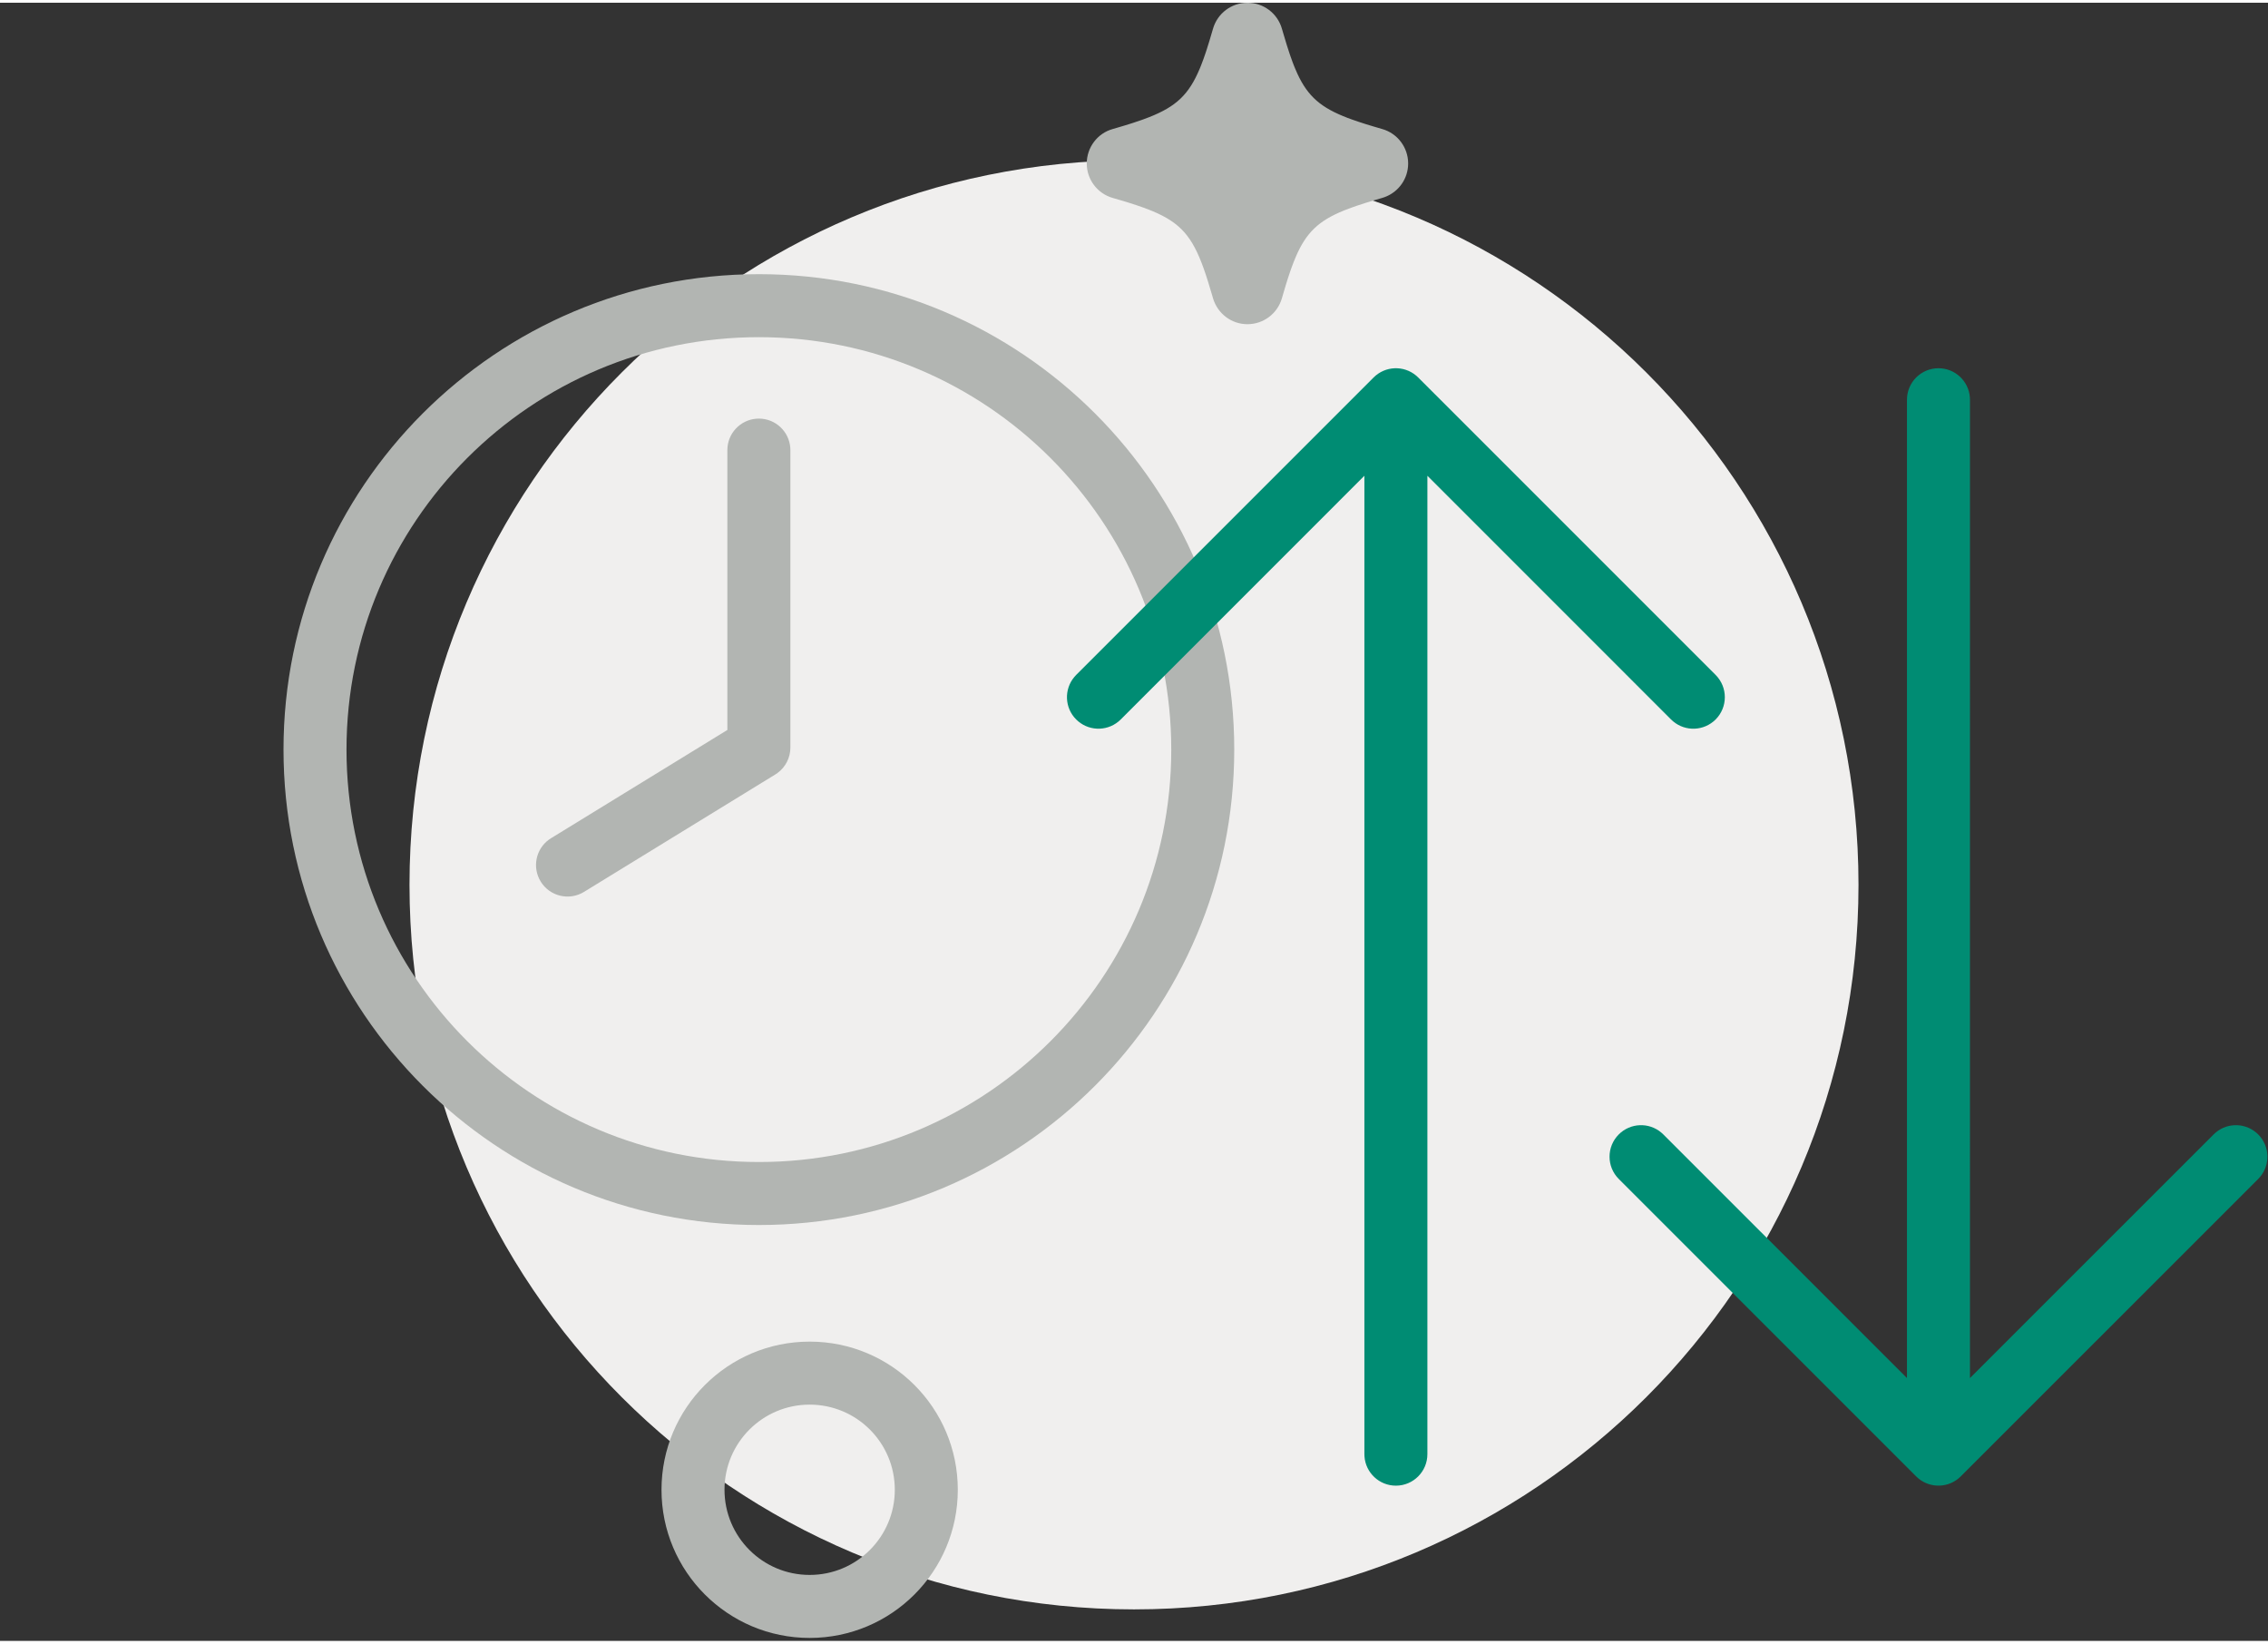 <svg xmlns="http://www.w3.org/2000/svg" width="345" height="250" viewBox="0 0 144 104">
    <rect x="0" y="0" width="144" height="104" fill="#333333" stroke="none"/>
    <g fill="none" fill-rule="evenodd">
        <g>
            <g>
                <path d="M0 104V0h144v104H0z" transform="translate(-664 -200) translate(664 200)"/>
                <path fill="#F0EFEE" d="M72 10c25.405 0 46 20.595 46 46 0 25.404-20.595 46-46 46-25.404 0-46-20.596-46-46 0-25.405 20.596-46 46-46" transform="translate(-664 -200) translate(664 200)"/>
                <path fill="#B2B5B2" fill-rule="nonzero" d="M51.407 85C46.212 85 42 89.21 42 94.406c0 5.194 4.212 9.406 9.407 9.406s9.406-4.211 9.406-9.406c0-5.196-4.21-9.406-9.406-9.406zm0 4c2.986 0 5.406 2.42 5.406 5.406 0 2.986-2.42 5.406-5.406 5.406-2.986 0-5.407-2.42-5.407-5.406C46 91.42 48.42 89 51.407 89z" transform="translate(-664 -200) translate(664 200)"/>
                <path fill="#B2B5B2" d="M79.204 0c1.013 0 1.906.67 2.187 1.648l.08.273.229.762.186.574.037.108.149.413.075.195.076.187.154.353c.674 1.453 1.51 2.158 3.189 2.8l.258.095.428.148.462.15.498.151.535.157c.986.276 1.66 1.175 1.66 2.19 0 .96-.6 1.807-1.487 2.134l-.16.053-.536.157-.5.152-.573.187-.522.186c-1.702.64-2.551 1.338-3.23 2.775l-.1.221-.152.367-.15.398-.074.21-.149.446-.15.481-.233.791c-.281.976-1.174 1.646-2.187 1.646-1.011 0-1.896-.666-2.187-1.647l-.08-.273-.23-.763-.148-.463-.149-.43c-.712-1.978-1.462-2.856-3.205-3.59l-.233-.094-.397-.15-.43-.149-.463-.15-.5-.151-.537-.157C69.672 12.11 69 11.22 69 10.205c0-1.016.674-1.915 1.646-2.187l.274-.08.518-.154.48-.15.553-.187.104-.037.398-.15c1.705-.673 2.513-1.437 3.197-3.067l.093-.228.15-.399.149-.43.074-.229.151-.482.235-.794c.286-.964 1.17-1.63 2.182-1.63z" transform="translate(-664 -200) translate(664 200)"/>
                <path fill="#B2B5B2" fill-rule="nonzero" d="M48.183 26.401c1.054 0 1.918.816 1.994 1.851l.006.15v18.885c0 .642-.308 1.242-.822 1.616l-.132.089-12.15 7.457c-.942.578-2.173.283-2.75-.658-.55-.895-.311-2.051.521-2.66l.137-.091 11.195-6.872V28.401c0-1.054.817-1.918 1.851-1.994l.15-.006z" transform="translate(-664 -200) translate(664 200)"/>
                <path fill="#B2B5B2" fill-rule="nonzero" d="M48.183 17.232C31.513 17.232 18 30.746 18 47.415c0 16.67 13.513 30.183 30.182 30.183 16.669 0 30.183-13.514 30.183-30.183 0-16.67-13.514-30.183-30.183-30.183zm0 4c14.46 0 26.183 11.723 26.183 26.183 0 14.46-11.723 26.183-26.183 26.183C33.723 73.598 22 61.875 22 47.415c0-14.46 11.721-26.183 26.182-26.183z" transform="translate(-664 -200) translate(664 200)"/>
                <path fill="#008C73" fill-rule="nonzero" d="M89.916 23.673l.127.117 18.885 18.885c.78.78.78 2.047 0 2.828-.74.74-1.916.78-2.701.117l-.128-.117-15.471-15.472v62.114c0 1.104-.895 2-2 2-1.054 0-1.918-.816-1.994-1.85l-.006-.15V30.03l-15.47 15.472c-.74.74-1.916.78-2.701.117l-.128-.117c-.74-.74-.778-1.915-.116-2.7l.116-.128L87.214 23.79c.74-.74 1.916-.779 2.702-.117zM123.078 23.204c1.054 0 1.918.816 1.994 1.851l.006.15-.001 62.11 15.472-15.47c.74-.74 1.915-.778 2.7-.116l.128.117c.74.74.779 1.915.117 2.701l-.117.127-18.886 18.884c-.74.74-1.915.78-2.701.117l-.127-.117-18.884-18.884c-.781-.78-.781-2.047 0-2.828.74-.74 1.915-.78 2.7-.117l.128.117 15.47 15.468v-62.11c0-1.104.896-2 2-2z" transform="translate(-664 -200) translate(664 200)"/>
            </g>
        </g>
    </g>
</svg>
